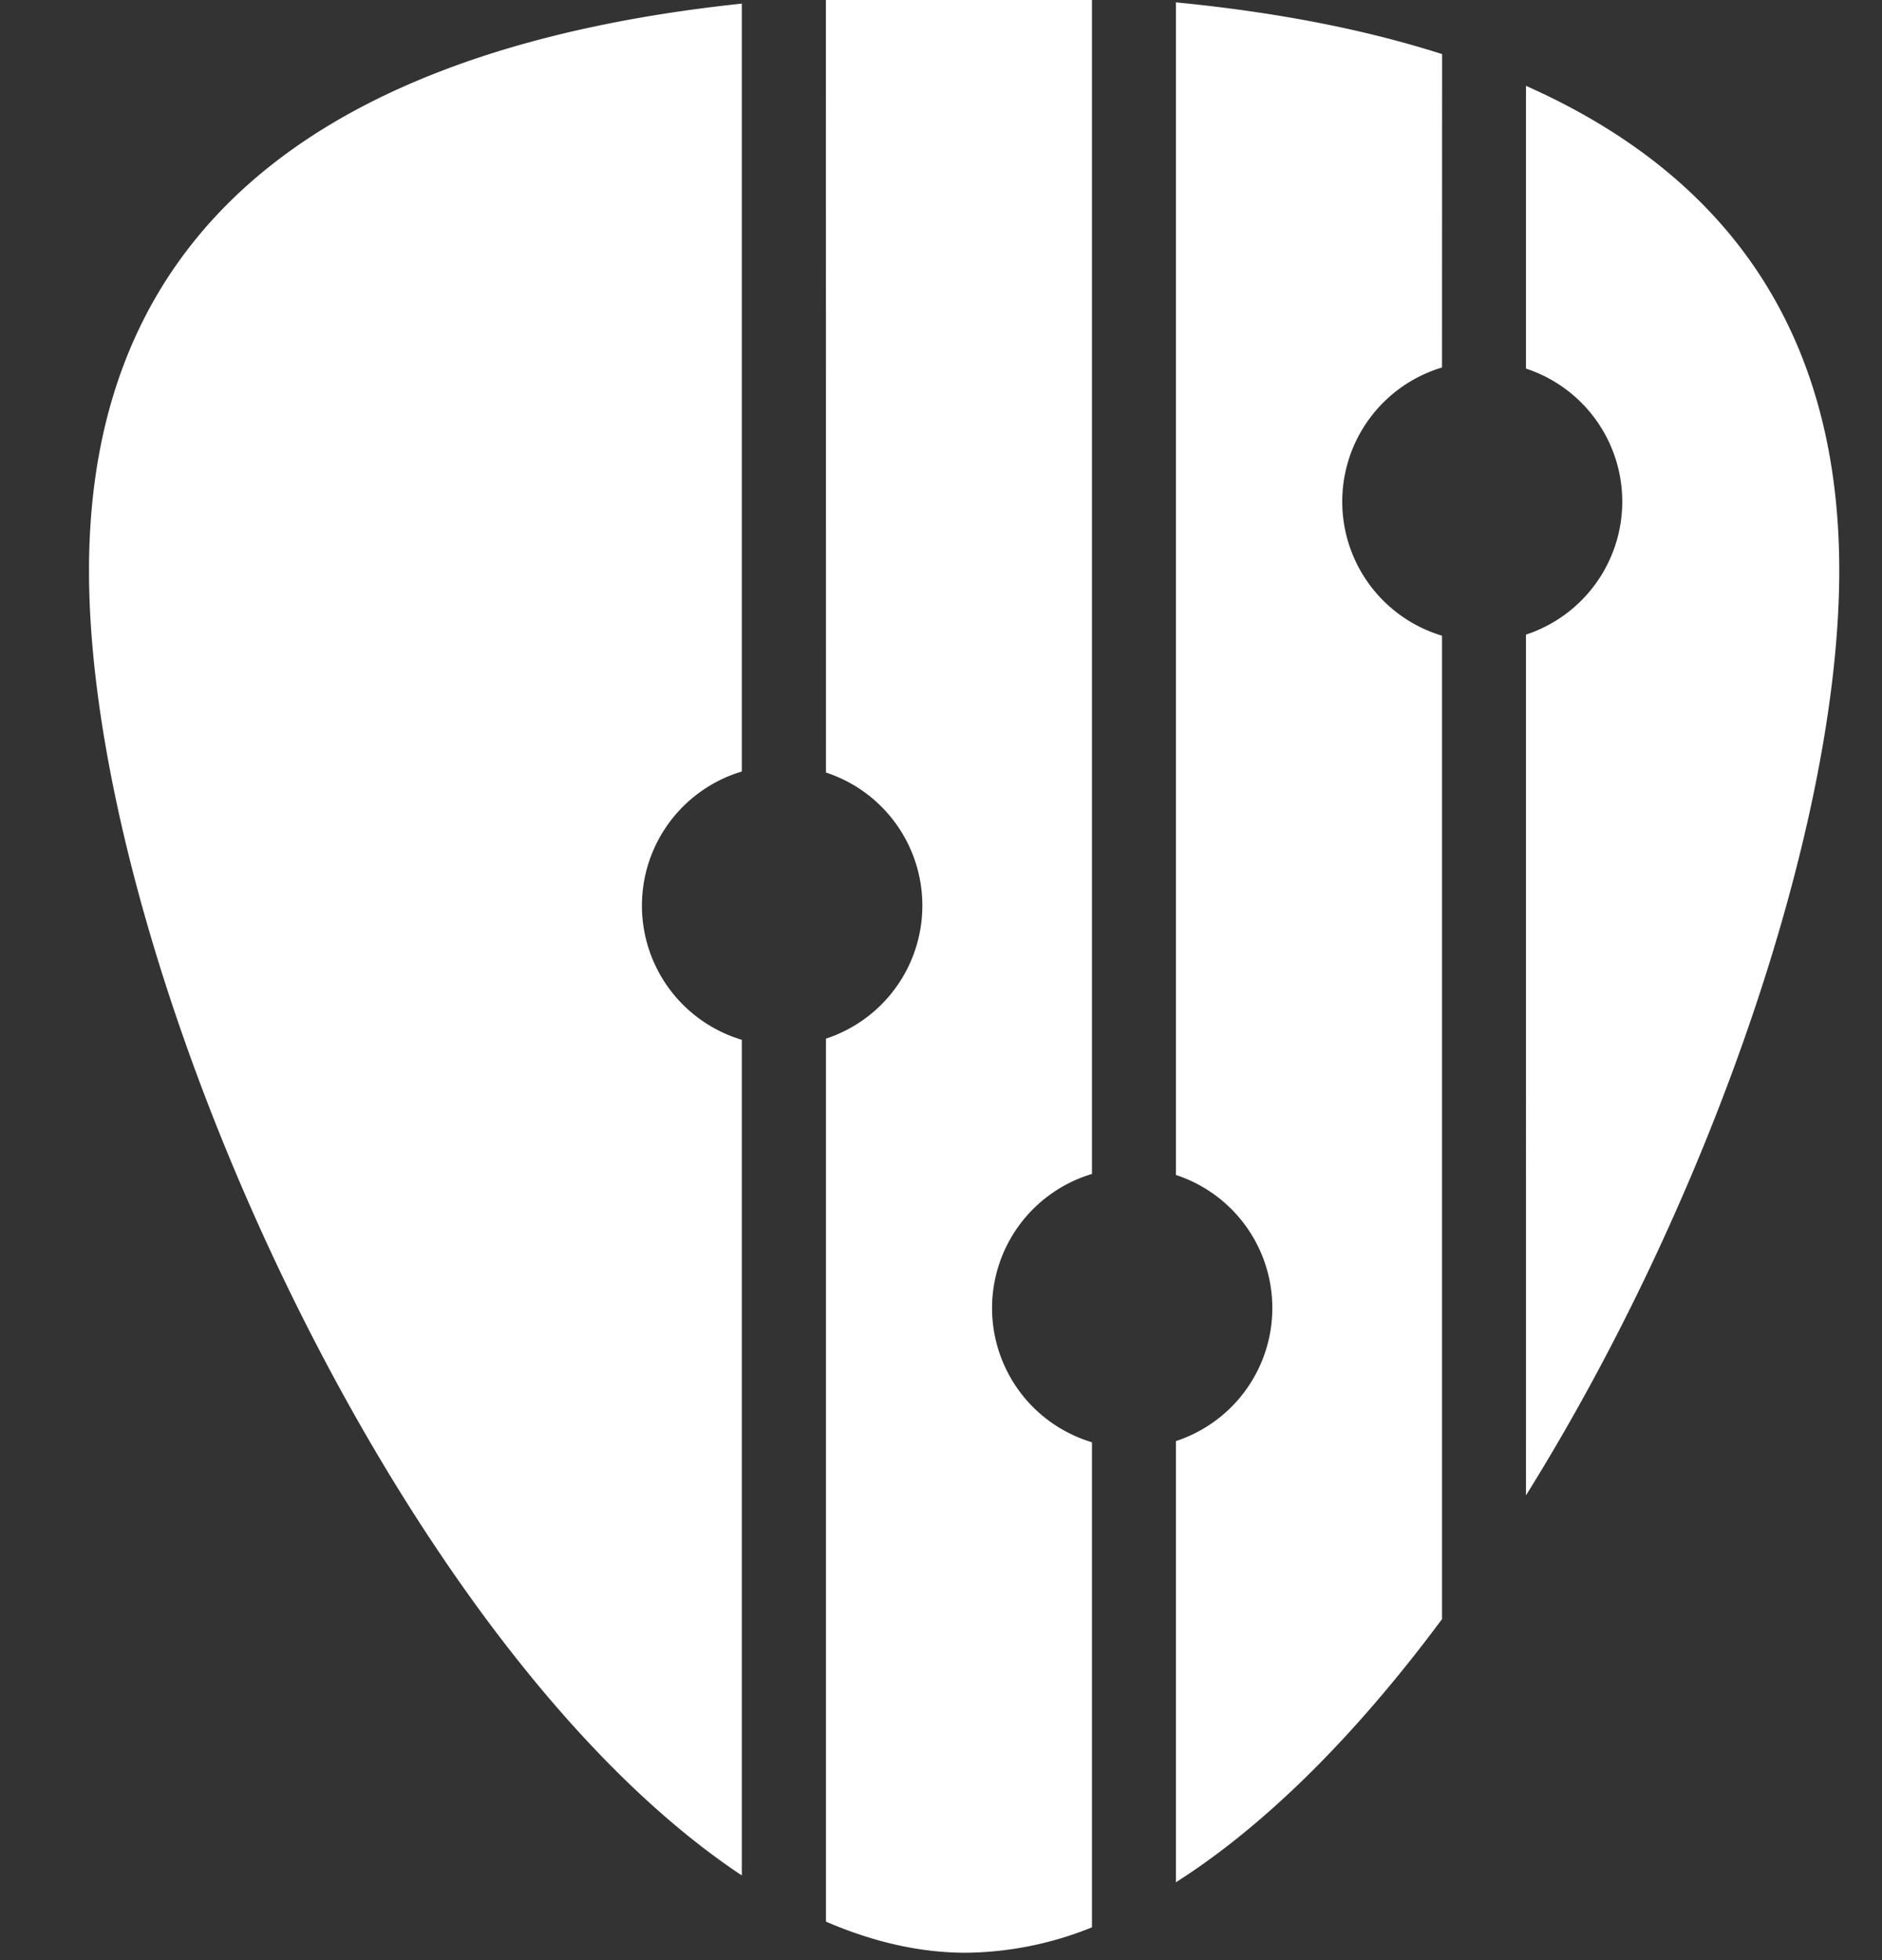 <svg width="24" height="25" xmlns="http://www.w3.org/2000/svg"><rect width="100%" height="100%" fill="#333333" stroke="none"/><path d="M12.318-.094c.534 0 1.071.013 1.607.04v15.027a1.786 1.786 0 0 0 0 3.422v6.187a4.39 4.39 0 0 1-1.607.324c-.593 0-1.19-.14-1.785-.397V13.247a1.786 1.786 0 0 0 0-3.394L10.532-.04l.294-.018c.498-.025.997-.036 1.492-.036Zm2.678.123h-.013c1.19.115 2.348.322 3.407.661l-.001 3.997a1.786 1.786 0 0 0 0 3.421v12.543c-1.055 1.421-2.208 2.602-3.393 3.356V18.38a1.786 1.786 0 0 0 0-3.394V.03ZM9.46.046V9.84a1.786 1.786 0 0 0 0 3.422V23.92c-1.363-.906-2.682-2.37-3.852-4.109-2.603-3.864-4.473-9.081-4.473-12.533s1.87-5.36 4.473-6.365C6.779.46 8.098.19 9.46.046Zm13.995 7.23c0 3.237-1.644 8.026-3.995 11.796V8.094a1.786 1.786 0 0 0 0-3.393V1.095c2.35 1.044 3.995 2.922 3.995 6.182Z" fill="#FFF"/></svg>
